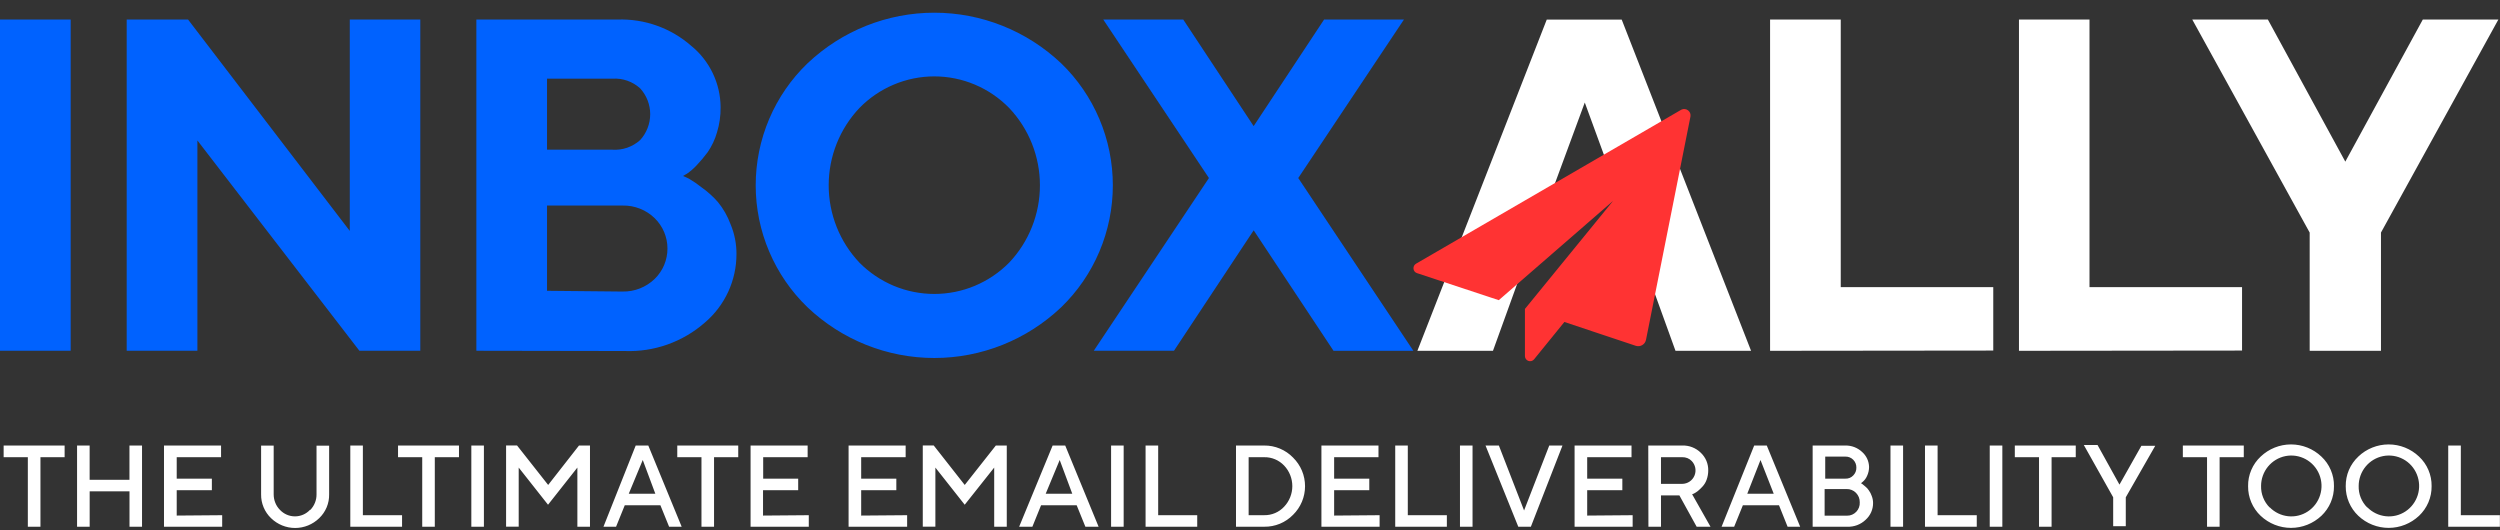 <svg fill="none" height="35" viewBox="0 0 165 35" width="165" xmlns="http://www.w3.org/2000/svg" xmlns:xlink="http://www.w3.org/1999/xlink"><rect x="0" y="0" width="165" height="35" fill="#333333" stroke="none"/><clipPath id="a"><path d="m0 .84h165v34h-165z"/></clipPath><g clip-path="url(#a)"><path d="m0 1.29h4.664v21.86h-4.664zm27.74 0v21.86h-4.02l-10.692-13.88v13.88h-4.666v-21.86h4.05l10.673 13.95v-13.95zm3.7 21.86v-21.86h9.31c1.788-.063 3.533.56 4.88 1.743.598.488 1.08 1.103 1.413 1.8.334.698.51 1.46.517 2.235.008.568-.074 1.133-.24 1.675-.134.466-.342.907-.617 1.306-.23.31-.48.606-.748.886-.186.197-.392.374-.615.528l-.258.15.383.176c.29.17.567.36.83.57.4.28.767.61 1.09.98.355.435.636.927.83 1.456.263.625.396 1.297.392 1.976 0 .86-.186 1.708-.545 2.487-.36.778-.882 1.47-1.533 2.024-1.463 1.286-3.358 1.96-5.297 1.884l-9.793-.017zm4.664-17.957v4.687h4.33c.33.02.66-.025.97-.134.312-.11.598-.28.844-.5.427-.466.665-1.076.665-1.71 0-.632-.238-1.243-.665-1.707-.246-.222-.532-.393-.843-.502-.31-.11-.64-.155-.97-.135h-4.33zm4.988 14.048c.79.016 1.55-.285 2.12-.836.266-.26.477-.57.622-.914.144-.344.218-.713.218-1.087 0-.373-.074-.742-.218-1.086-.145-.344-.356-.655-.622-.915-.28-.274-.613-.49-.977-.632-.364-.144-.752-.214-1.143-.205h-4.988v5.626l4.988.05zm12.204-15.061c2.266-2.147 5.26-3.342 8.37-3.342 3.112 0 6.106 1.195 8.373 3.342 1.077 1.04 1.934 2.29 2.52 3.674.586 1.383.888 2.872.888 4.376s-.302 2.992-.888 4.376c-.586 1.383-1.443 2.633-2.522 3.674-2.264 2.15-5.26 3.347-8.37 3.347-3.113 0-6.108-1.197-8.372-3.347-1.08-1.04-1.94-2.29-2.527-3.673-.59-1.383-.892-2.873-.892-4.377 0-1.505.303-2.994.89-4.378.588-1.383 1.448-2.633 2.528-3.672zm3.425 13.153c.65.655 1.42 1.175 2.267 1.53.848.355 1.758.537 2.676.537s1.828-.182 2.676-.537c.847-.355 1.617-.875 2.265-1.53 1.303-1.375 2.03-3.203 2.03-5.103s-.727-3.728-2.03-5.103c-.645-.66-1.414-1.185-2.263-1.543-.848-.358-1.76-.543-2.68-.543s-1.83.186-2.678.544c-.85.358-1.618.882-2.263 1.543-1.302 1.375-2.028 3.202-2.028 5.103 0 1.9.726 3.727 2.03 5.103z" fill="#0062ff"/><path d="m77.48 23.15h-5.29l7.6-11.4-6.975-10.46h5.28l4.646 7.034 4.649-7.034h5.27l-6.975 10.46 7.598 11.403h-5.27l-5.27-7.952-5.263 7.953z" fill="#0062ff"/><path d="m107.223 13.95-2.627-7.183-2.65 7.183-1.548 4.052-1.862 5.15h-4.988l8.538-21.86h4.946l8.538 21.86h-4.988l-1.862-5.152m8.105 5.15v-21.86h4.664v17.66h10.066v4.187l-14.73.016zm16.427 0v-21.86h4.655v17.66h10.068v4.187l-14.723.016zm21.538-12.482 5.114-9.377h4.988l-7.748 14.058v7.803h-4.705v-7.802l-7.749-14.06h4.99zm-150.525 18.737v.77h-1.595v4.59h-.833v-4.59h-1.597v-.77zm5.112 5.359h-.83v-2.336h-2.629v2.336h-.832v-5.36h.83v2.262h2.628v-2.26h.83v5.358zm5.287-.762v.762h-3.84v-5.36h3.766v.772h-2.927v1.415h2.32v.762h-2.32v1.675l3-.025zm5.811-.342c.134-.136.24-.297.31-.474.073-.177.108-.366.106-.557v-3.216h.832v3.215c.006.293-.05.585-.163.856-.114.27-.282.515-.494.717-.427.414-.996.646-1.588.646-.593 0-1.162-.233-1.588-.647-.212-.203-.38-.447-.492-.718-.113-.27-.17-.562-.165-.856v-3.216h.83v3.215c0 .19.035.38.106.556.07.177.176.337.31.473.128.134.28.242.45.315.17.074.354.112.54.112.184 0 .368-.038.538-.112.17-.073.323-.18.45-.316h.017zm2.645 1.104v-5.36h.83v4.598h2.586v.762zm7.173-5.359v.77h-1.596v4.59h-.83v-4.59h-1.597v-.77zm.815 0h.83v5.36h-.83zm7.108 0h.723v5.36h-.832v-3.905l-1.937 2.453-1.936-2.453v3.902h-.832v-5.36h.724l2.053 2.605 2.036-2.604zm3.74 0h.832l2.203 5.36h-.83l-.574-1.416h-2.353l-.573 1.414h-.832l2.128-5.36zm-.457 3.182h1.753l-.83-2.227-.924 2.227zm7.225-3.182v.77h-1.597v4.59h-.83v-4.59h-1.597v-.77h4.023zm4.656 4.597v.762h-3.842v-5.36h3.766v.772h-2.934v1.415h2.31v.762h-2.32v1.675l3.02-.025zm6.491 0v.762h-3.864v-5.36h3.766v.772h-2.935v1.415h2.32v.762h-2.32v1.675l3.034-.025zm5.853-4.597h.723v5.36h-.83v-3.905l-1.946 2.453-1.936-2.453v3.902h-.832v-5.36h.724l2.045 2.605 2.054-2.604zm3.749 0h.832l2.203 5.36h-.873l-.574-1.416h-2.351l-.573 1.414h-.873l2.21-5.36zm-.457 3.182h1.754l-.83-2.227zm4.314-3.182h.832v5.36h-.83v-5.36zm2.278 5.359v-5.36h.832v4.598h2.577v.762h-3.41zm7.832-5.359c.354-.004.705.065 1.032.202.327.136.624.338.87.594.25.247.45.54.586.864.136.325.205.673.205 1.025 0 .35-.07.7-.205 1.023-.136.324-.335.618-.585.864-.248.254-.544.455-.87.59-.33.135-.68.202-1.034.197h-1.863v-5.36h1.862zm-1.03.77v3.827h1.03c.245.005.49-.043.716-.14.226-.096.43-.24.597-.42.347-.366.54-.852.54-1.357 0-.506-.193-.992-.54-1.357-.17-.178-.373-.32-.6-.415-.225-.095-.47-.142-.714-.137h-1.03zm8.644 3.827v.762h-3.84v-5.36h3.766v.772h-2.927v1.415h2.32v.762h-2.32v1.675l3-.025zm1.031.762v-5.36h.83v4.598h2.578v.762zm4.273-5.359h.83v5.36h-.83zm1.688 0h.88l1.663 4.287 1.662-4.287h.873l-2.087 5.36h-.83l-2.162-5.36zm9.709 4.597v.762h-3.832v-5.36h3.758v.772h-2.926v1.415h2.32v.762h-2.32v1.675l3-.025zm1.031-4.597h2.245c.226-.008.45.03.66.113.21.082.402.206.563.365.158.15.284.33.37.533.083.202.125.42.12.64 0 .207-.037.414-.108.61-.06.168-.153.322-.274.452-.095.104-.198.202-.307.293-.083.065-.172.12-.266.17l-.108.04 1.213 2.144h-.914l-1.14-2.068h-1.214v2.068h-.83zm2.868 1.022c-.08-.083-.178-.15-.285-.192-.11-.043-.224-.063-.34-.06h-1.404v1.76h1.405c.174-.003.342-.055.485-.152.144-.097.255-.235.322-.395.066-.16.084-.337.052-.508-.034-.17-.115-.33-.236-.453zm4.124-1.022h.83l2.204 5.36h-.83l-.567-1.416h-2.386l-.574 1.414h-.83l2.152-5.36zm-.458 3.182h1.746l-.873-2.227zm4.315 2.177v-5.36h2.16c.41-.007.808.146 1.107.428.14.124.253.276.332.446.078.17.12.355.125.542 0 .206-.047.41-.134.595-.06.14-.152.266-.266.368l-.133.11c.024.02.053.038.083.05l.192.158c.094.073.176.16.24.26.083.113.147.237.192.37.06.148.09.307.09.468.002.21-.042.415-.126.606-.085.19-.208.36-.363.5-.163.155-.354.276-.564.355-.21.078-.433.114-.657.104zm.83-4.63v1.457h1.33c.097.005.193-.012.282-.048.088-.036.17-.09.235-.16.068-.068.122-.15.158-.238.036-.09.053-.185.05-.282.002-.096-.015-.192-.05-.28-.036-.09-.09-.172-.157-.24-.068-.068-.148-.122-.237-.157-.09-.036-.184-.053-.28-.05h-1.33zm1.448 3.9c.113.002.224-.02.328-.066.104-.045.198-.11.276-.193.078-.082.138-.18.177-.285.04-.107.057-.22.05-.334.003-.116-.018-.23-.06-.34-.044-.107-.108-.205-.188-.288s-.178-.148-.286-.19c-.108-.045-.223-.065-.34-.06h-1.445v1.757h1.488zm2.859-4.629h.832v5.36h-.832zm2.278 5.359v-5.36h.832v4.598h2.585v.762zm4.273-5.359h.832v5.36h-.832zm5.677 0v.77h-1.595v4.59h-.83v-4.59h-1.597v-.77zm2.886 2.579 1.446-2.562h.915l-1.945 3.4v1.908h-.832v-1.91l-1.937-3.448h.906l1.446 2.612zm8.204-2.579v.77h-1.595v4.59h-.83v-4.59h-1.597v-.77h4.023zm1.115.729c.542-.515 1.258-.802 2.003-.802s1.462.287 2.004.802c.266.248.478.55.62.886.144.336.216.7.21 1.065.005.366-.067.73-.21 1.067s-.354.64-.62.892c-.544.51-1.26.796-2.004.796-.743 0-1.46-.285-2.003-.796-.266-.25-.477-.555-.62-.892s-.215-.7-.21-1.067c-.006-.366.065-.73.21-1.065.142-.336.354-.638.62-.886zm.598 3.35c.325.33.753.538 1.213.587.46.05.92-.063 1.307-.32.386-.255.67-.638.808-1.083.138-.444.117-.923-.058-1.354-.174-.43-.492-.787-.9-1.008-.405-.22-.875-.293-1.33-.204-.452.09-.86.334-1.155.693-.294.36-.456.81-.457 1.275-.007.265.04.53.14.776.097.246.245.47.433.655v-.017zm5.845-3.35c.54-.515 1.258-.802 2.003-.802.746 0 1.463.287 2.005.802.266.248.478.55.62.886.144.336.216.7.21 1.065.005.366-.067.73-.21 1.067s-.354.64-.62.892c-.544.51-1.26.796-2.004.796-.743 0-1.46-.285-2.002-.796-.266-.25-.477-.555-.62-.892-.144-.337-.215-.7-.212-1.067-.004-.366.067-.73.21-1.065.144-.336.355-.638.622-.886zm.598 3.35c.324.33.753.538 1.212.587.46.05.922-.063 1.308-.32.385-.255.67-.638.808-1.083.136-.444.116-.923-.06-1.354-.174-.43-.49-.787-.898-1.008-.406-.22-.877-.293-1.33-.204-.454.09-.862.334-1.156.693-.295.36-.456.81-.457 1.275-.008.266.038.53.137.776.1.247.247.47.436.655zm5.337 1.28v-5.36h.832v4.598h2.577v.762h-3.41z" fill="#fff"/><path d="m110.973 7.236-17.508 10.164c-.058.032-.106.08-.138.14-.03.06-.044.126-.038.193.005.067.03.13.072.183.042.052.098.09.16.11l5.397 1.785 7.547-6.555-5.82 7.133v3.115c.002.07.024.137.064.193.042.057.098.1.163.123s.135.026.202.008c.066-.017.126-.055.17-.107l2.005-2.47 4.722 1.575c.07.02.142.028.214.02.072-.01.14-.033.204-.07.062-.037.117-.086.16-.146.042-.06.07-.127.087-.2l2.934-14.734c.015-.077.007-.156-.02-.23-.03-.072-.077-.136-.14-.184-.06-.047-.134-.077-.212-.085-.077-.008-.155.005-.225.04z" fill="#f33"/></g></svg>